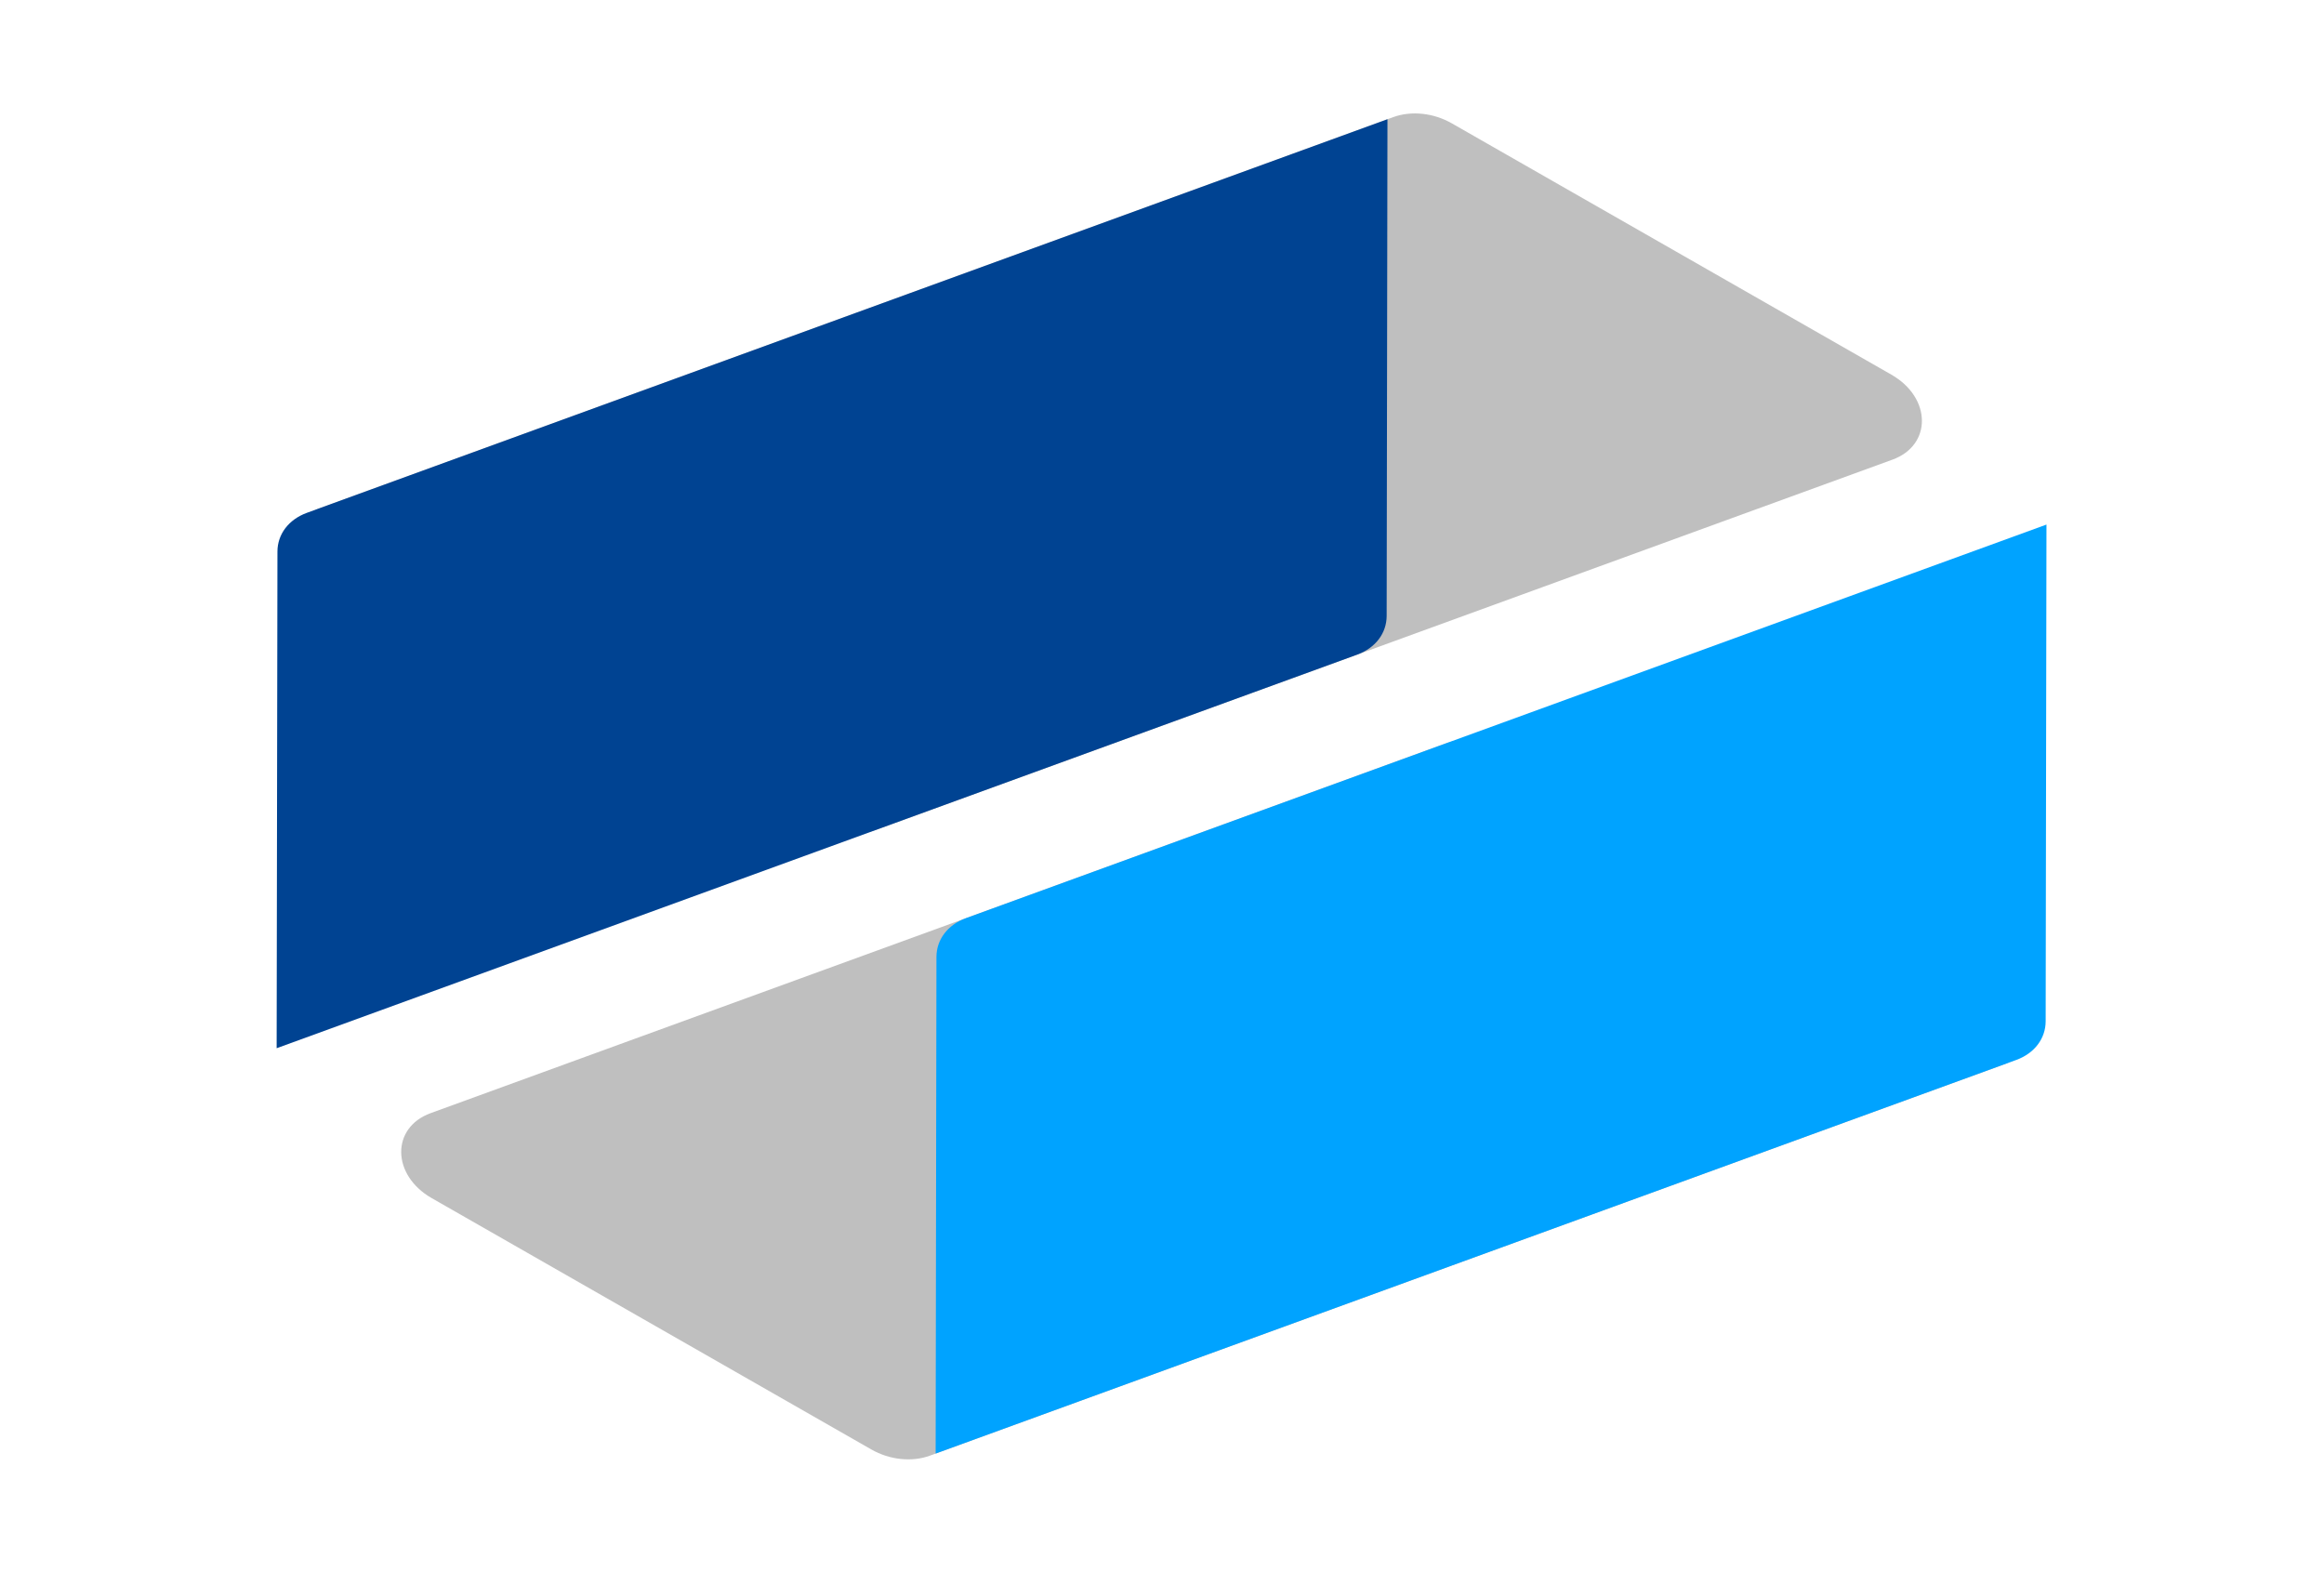 <svg width="640" height="433" viewBox="0 0 640 433" fill="none" xmlns="http://www.w3.org/2000/svg">
<g clip-path="url(#clip0_88_627)">
<path d="M383.697 32.246L87.574 140.107C83.927 141.436 83.984 145.798 87.674 147.908L225.484 226.694C230.508 229.566 236.624 230.218 241.588 228.41L521.164 126.576C532.104 122.591 531.936 109.504 520.864 103.174L399.801 33.962C394.778 31.09 388.661 30.438 383.697 32.246Z" fill="#BFBFBF"/>
<path d="M84.51 141.223L382.09 32.832L381.868 169.605C381.86 174.382 378.774 178.441 373.763 180.266L76.184 288.658L76.405 151.885C76.413 147.108 79.499 143.049 84.51 141.223Z" fill="#004392"/>
<path d="M256.058 400.868L552.181 293.006C555.827 291.678 555.771 287.316 552.081 285.206L414.271 206.419C409.247 203.547 403.13 202.895 398.167 204.703L118.59 306.538C107.651 310.522 107.819 323.61 118.891 329.94L239.954 399.152C244.977 402.024 251.094 402.675 256.058 400.868Z" fill="#BFBFBF"/>
<path d="M555.244 291.89L257.665 400.282L257.887 263.508C257.895 258.732 260.981 254.672 265.992 252.847L563.571 144.456L563.349 281.229C563.342 286.006 560.256 290.065 555.244 291.89Z" fill="#00A3FF"/>
</g>
<defs>
<clipPath id="clip0_88_627">
<rect width="639.755" height="431.35" fill="white" transform="translate(0 0.882)"/>
</clipPath>
</defs>
</svg>
